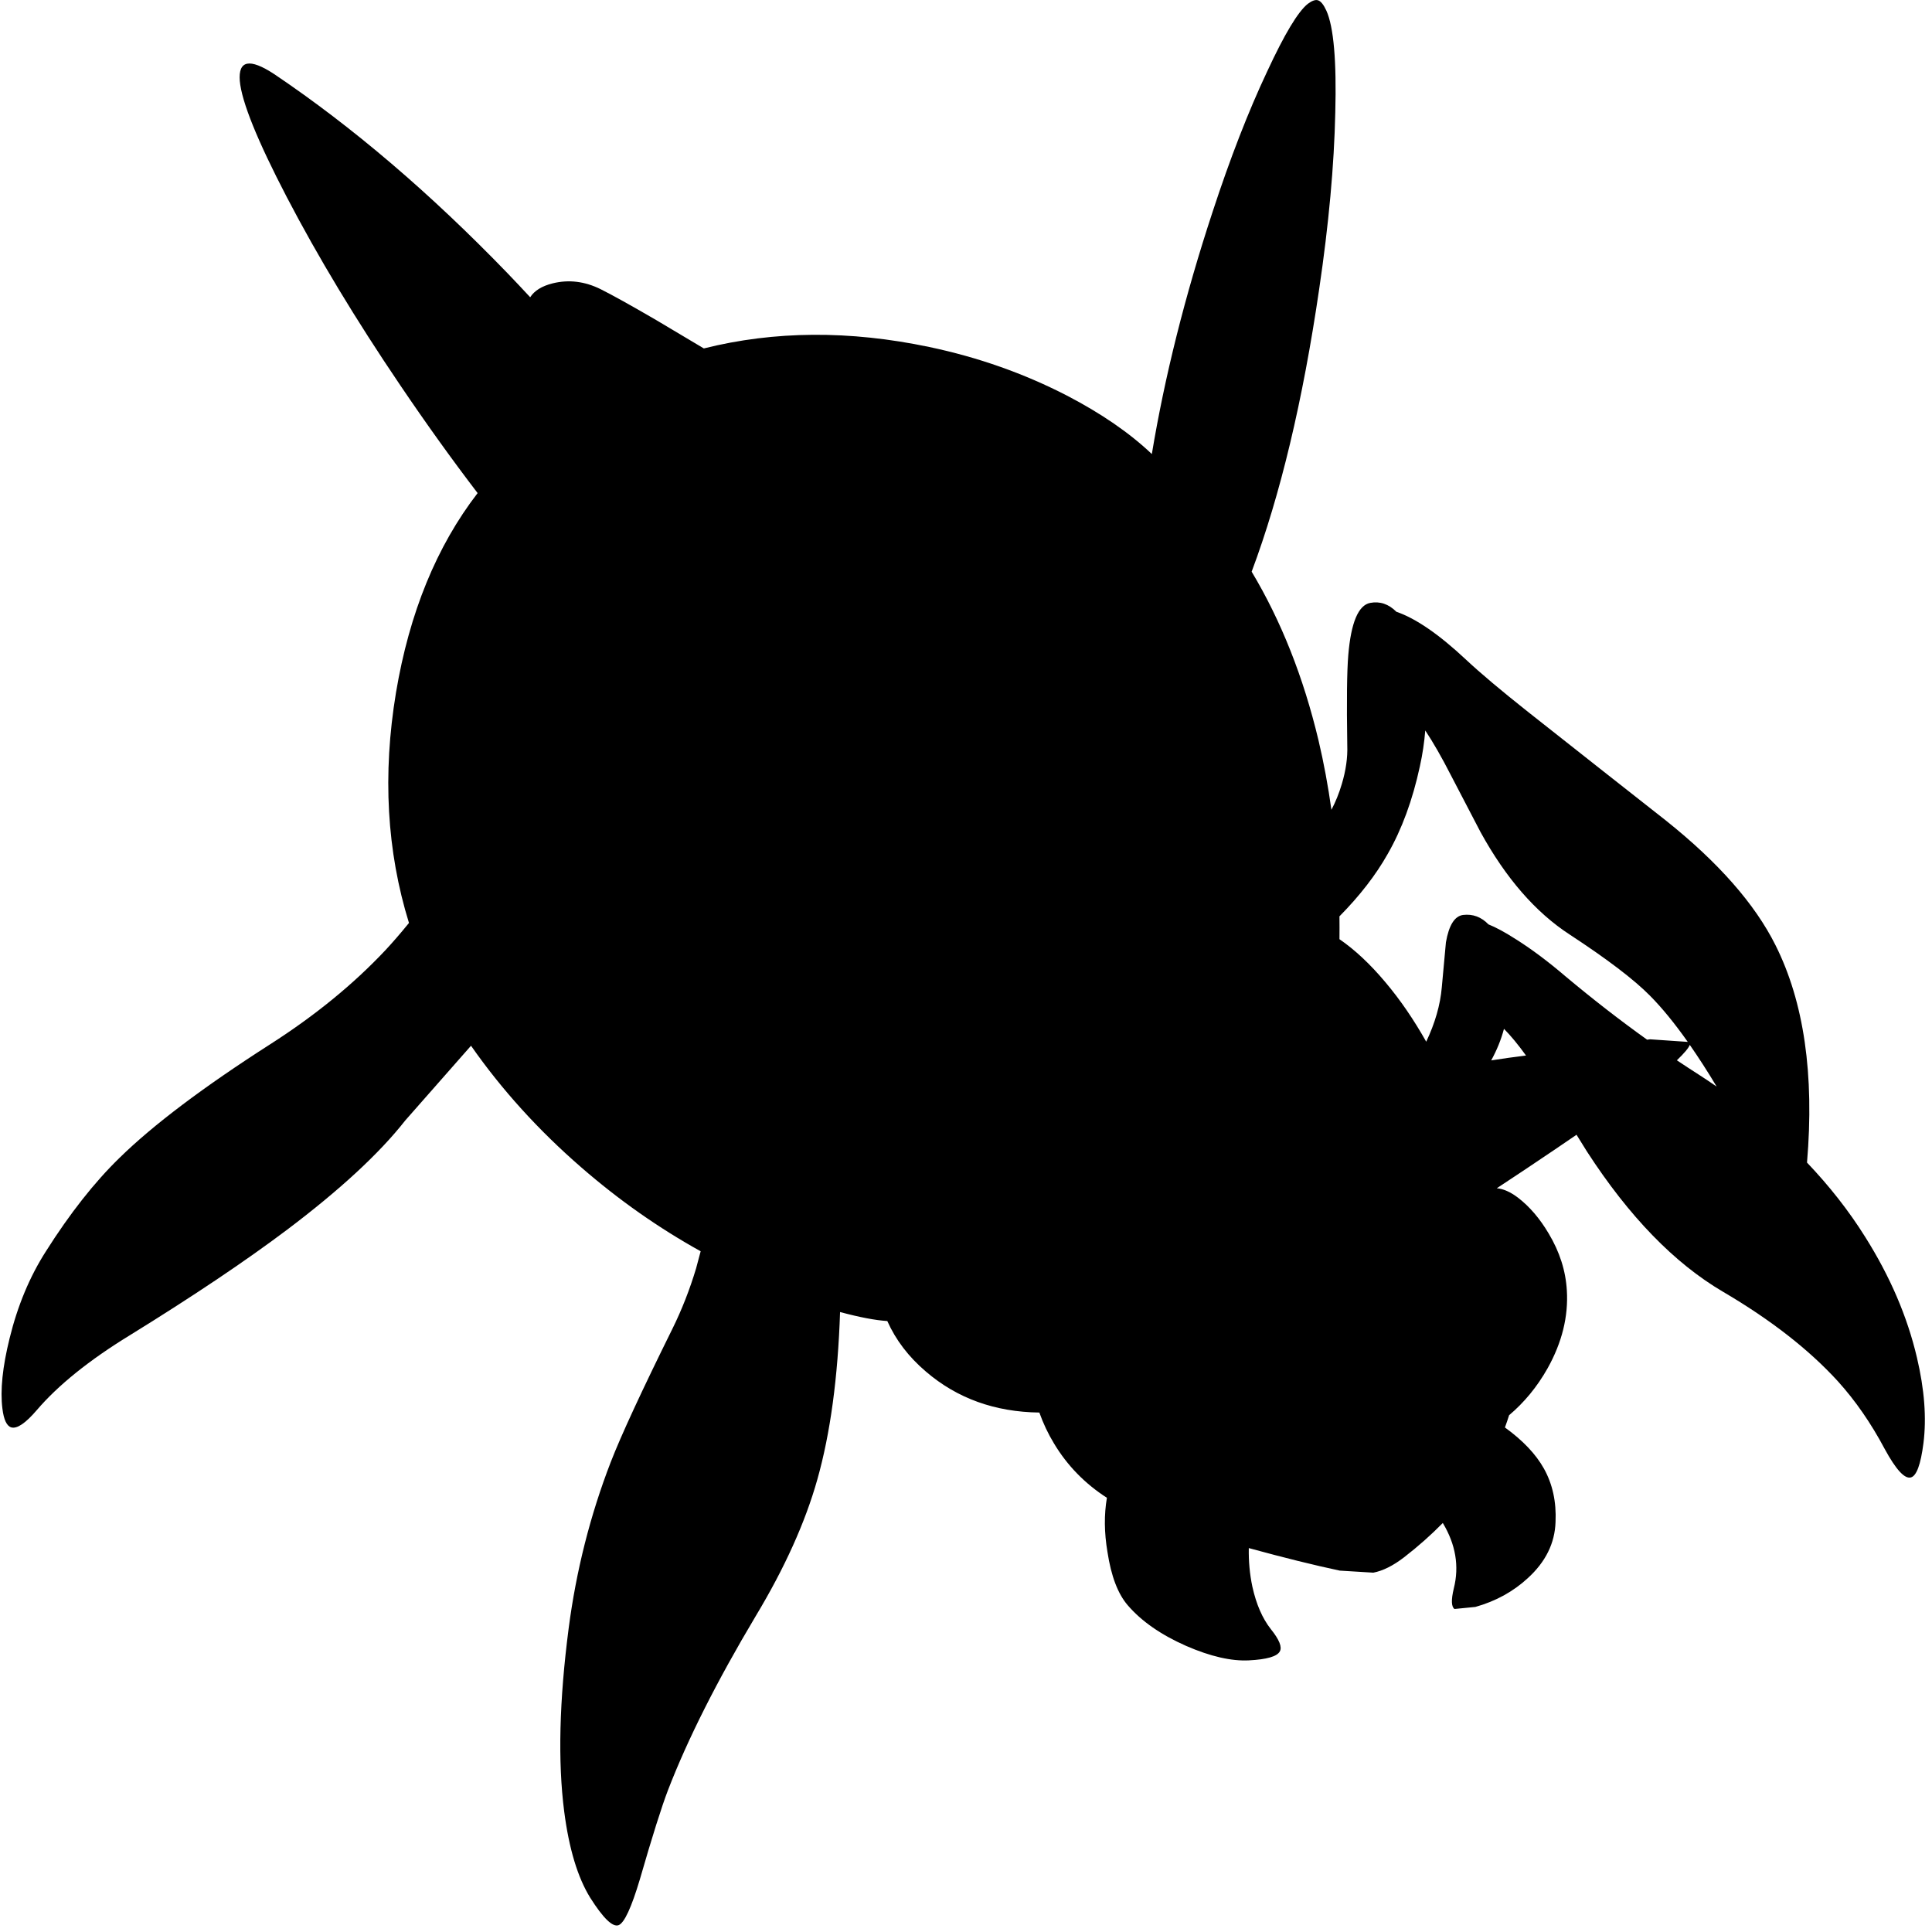 <?xml version="1.0" encoding="utf-8"?>
<!-- Generator: Adobe Illustrator 16.0.0, SVG Export Plug-In . SVG Version: 6.00 Build 0)  -->
<!DOCTYPE svg PUBLIC "-//W3C//DTD SVG 1.1//EN" "http://www.w3.org/Graphics/SVG/1.1/DTD/svg11.dtd">
<svg version="1.1" id="图层_1" xmlns="http://www.w3.org/2000/svg" xmlns:xlink="http://www.w3.org/1999/xlink" x="0px" y="0px"
	 width="282px" height="282px" viewBox="0 0 282 282" enable-background="new 0 0 282 282" xml:space="preserve">
<path d="M279.8,198.15c-1.399-5.967-3.917-11.834-7.55-17.601c-2.406-3.847-5.254-7.456-8.493-10.856
	c1.088-12.861-0.442-23.447-4.606-31.743c-3-6-8.316-12.05-15.95-18.15l-9.15-7.2L223.15,104c-4-3.167-7.051-5.733-9.15-7.7
	c-3.967-3.717-7.355-6.04-10.181-7.005c-1.127-1.13-2.399-1.562-3.819-1.294c-1.733,0.333-2.8,2.867-3.2,7.6
	c-0.2,2.333-0.25,6.733-0.149,13.2c0.066,1.767-0.2,3.65-0.801,5.65c-0.403,1.366-0.912,2.61-1.512,3.75
	c-0.483-3.453-1.106-6.84-1.888-10.15c-2.206-9.248-5.464-17.444-9.756-24.607c4.181-11.158,7.466-24.904,9.855-41.243
	c1.4-9.467,2.184-18.05,2.351-25.75c0.199-7.567-0.234-12.534-1.301-14.9c-0.399-0.866-0.8-1.366-1.199-1.5
	c-0.367-0.133-0.867,0.034-1.5,0.5c-1.434,1.134-3.417,4.434-5.95,9.9c-2.733,5.8-5.384,12.616-7.95,20.45
	c-4.054,12.327-7.009,24.117-8.875,35.374c-3.228-3.069-7.352-5.911-12.375-8.524c-6.267-3.233-12.967-5.6-20.1-7.1
	c-11.653-2.45-22.623-2.37-32.917,0.207L95.75,46.7c-3.667-2.134-6.367-3.634-8.1-4.5c-2.3-1.134-4.617-1.417-6.95-0.85
	c-1.601,0.394-2.698,1.078-3.313,2.038c-1.096-1.184-2.206-2.364-3.337-3.538C62.783,28.184,51.433,18.5,40,10.8
	c-3.567-2.333-5.233-2-5,1c0.267,3.034,2.55,8.684,6.85,16.95C46.383,37.45,51.9,46.6,58.4,56.2
	c3.833,5.673,7.603,10.917,11.315,15.774c-5.978,7.75-9.958,17.45-11.916,29.125c-1.981,11.951-1.344,23.155,1.896,33.619
	c-1.214,1.491-2.364,2.822-3.445,3.981c-4.667,4.966-10.283,9.55-16.85,13.75c-9.733,6.233-17.05,11.75-21.95,16.55
	c-3.667,3.566-7.25,8.117-10.75,13.65c-2.367,3.699-4.133,7.934-5.3,12.699c-1.033,4.167-1.383,7.584-1.05,10.25
	c0.2,1.634,0.633,2.551,1.3,2.75c0.833,0.234,2.067-0.6,3.7-2.5c3.133-3.666,7.667-7.316,13.6-10.949
	c9.233-5.7,16.883-10.834,22.95-15.4c7.733-5.834,13.483-11.15,17.25-15.95l9.601-10.91c4.48,6.413,9.845,12.334,16.099,17.761
	c5.485,4.768,11.294,8.842,17.42,12.24l-0.67,2.51c-0.934,3.1-2.083,6.033-3.45,8.8c-4.5,9.1-7.5,15.583-9,19.45
	c-3,7.766-5.05,15.866-6.15,24.3c-1.367,10.533-1.583,19.433-0.65,26.7c0.7,5.434,1.967,9.633,3.8,12.6c1.9,3,3.283,4.334,4.15,4
	c0.833-0.334,1.867-2.566,3.1-6.7c1.8-6.233,3.167-10.566,4.1-13c2.867-7.433,7.133-15.899,12.8-25.399
	c4.233-7.033,7.233-13.684,9-19.95c1.902-6.734,3.003-14.891,3.319-24.442c2.841,0.764,5.143,1.203,6.894,1.313
	c1.235,2.77,3.111,5.23,5.637,7.379c4.557,3.915,10.083,5.895,16.556,5.979c0.568,1.587,1.277,3.097,2.144,4.521
	c1.935,3.223,4.512,5.858,7.717,7.923c-0.42,2.45-0.398,5.09,0.084,7.927c0.533,3.5,1.516,6.083,2.949,7.75
	c2,2.333,4.851,4.317,8.551,5.95c3.533,1.533,6.583,2.233,9.149,2.1c2.601-0.133,4.101-0.566,4.5-1.3
	c0.366-0.634-0.066-1.716-1.3-3.25c-1.233-1.566-2.133-3.634-2.7-6.2c-0.391-1.848-0.56-3.729-0.523-5.638
	c5.101,1.396,9.531,2.494,13.273,3.288l4.9,0.3c1.399-0.267,2.899-1.017,4.5-2.25c2.073-1.606,3.952-3.275,5.645-5.003
	c1.878,3.13,2.423,6.313,1.605,9.553c-0.4,1.667-0.366,2.667,0.1,3l3.05-0.3c2.967-0.833,5.518-2.233,7.65-4.2
	c2.6-2.366,3.95-5.1,4.05-8.199c0.134-2.934-0.433-5.533-1.7-7.801c-1.181-2.113-3.083-4.111-5.687-5.994
	c0.218-0.59,0.421-1.186,0.607-1.786c2.198-1.859,4.089-4.131,5.63-6.869c2.1-3.767,3.033-7.55,2.8-11.351
	c-0.167-2.866-1.05-5.633-2.65-8.3c-1.3-2.2-2.8-3.95-4.5-5.25c-1.099-0.83-2.124-1.28-3.079-1.359
	c2.534-1.66,5.371-3.553,8.529-5.69c1.088-0.737,2.125-1.444,3.113-2.121l1.537,2.471c6.133,9.467,12.75,16.283,19.85,20.45
	c6.934,4.067,12.517,8.417,16.75,13.05c2.566,2.834,4.85,6.134,6.85,9.9c1.634,3,2.9,4.383,3.801,4.15c0.833-0.2,1.449-1.867,1.85-5
	C281.217,206.983,280.9,202.816,279.8,198.15z M219.524,150.172c0.986,0.994,2.057,2.287,3.217,3.896L220.2,154.4
	c-0.873,0.129-1.716,0.255-2.541,0.379C218.473,153.296,219.105,151.764,219.524,150.172z M250.567,158.598
	c-0.863-0.588-1.72-1.179-2.617-1.748c-1.061-0.674-2.124-1.374-3.188-2.087c1.078-1.037,1.711-1.79,1.884-2.251
	C247.915,154.334,249.222,156.358,250.567,158.598z M195.51,133.751c2.968-3.007,5.317-6.041,7.04-9.101
	c2.067-3.6,3.634-7.867,4.7-12.8c0.396-1.783,0.646-3.523,0.786-5.228c1.164,1.754,2.418,3.941,3.764,6.578l4.3,8.25
	c3.7,6.733,8.033,11.716,13,14.95c5.5,3.6,9.417,6.583,11.75,8.95c1.744,1.761,3.578,4.006,5.5,6.729l-5.5-0.379l-0.435,0.057
	c-3.931-2.811-7.885-5.877-11.865-9.207c-2.533-2.167-4.933-3.966-7.2-5.4c-1.648-1.06-3.008-1.797-4.091-2.225
	c-1.047-1.083-2.281-1.546-3.709-1.375c-1.233,0.167-2.066,1.5-2.5,4l-0.6,6.55c-0.221,2.584-0.987,5.234-2.276,7.95
	c-1.783-3.167-3.763-6.083-5.974-8.7c-2.224-2.647-4.453-4.729-6.688-6.261C195.522,135.97,195.524,134.856,195.51,133.751z"/>
</svg>
